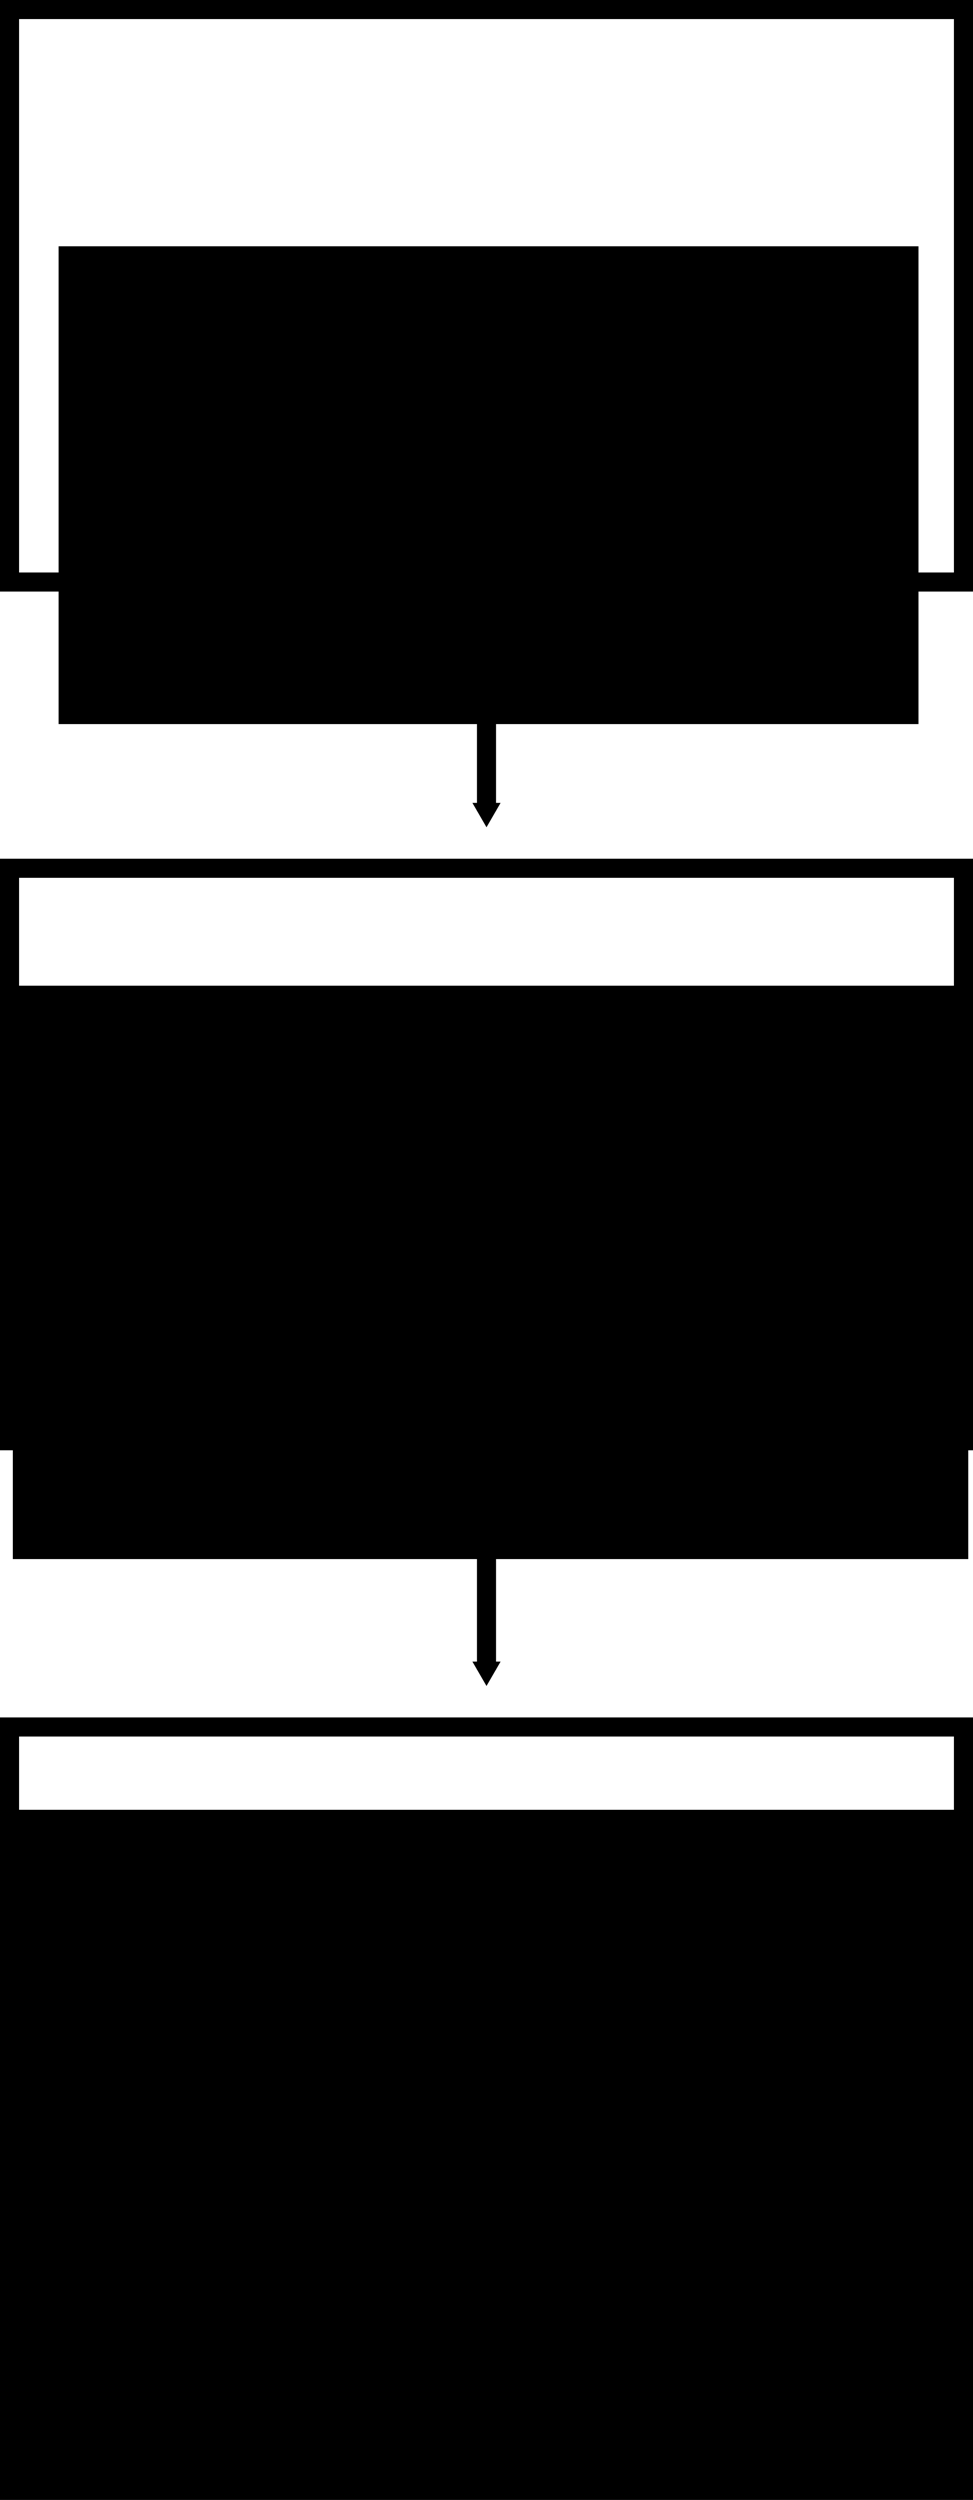<?xml version="1.0" encoding="UTF-8" standalone="no"?>
<!-- Created with Inkscape (http://www.inkscape.org/) -->

<svg
   xmlns:dc="http://purl.org/dc/elements/1.1/"
   xmlns:cc="http://creativecommons.org/ns#"
   xmlns:rdf="http://www.w3.org/1999/02/22-rdf-syntax-ns#"
   xmlns:svg="http://www.w3.org/2000/svg"
   xmlns="http://www.w3.org/2000/svg"
   xmlns:sodipodi="http://sodipodi.sourceforge.net/DTD/sodipodi-0.dtd"
   xmlns:inkscape="http://www.inkscape.org/namespaces/inkscape"
   width="5.1cm"
   height="13.1cm"
   viewBox="0 0 51 131"
   version="1.1"
   id="svg7780"
   inkscape:version="0.92.4 (5da689c313, 2019-01-14)"
   sodipodi:docname="structure-core.svg">
  <defs
     id="defs7774">
    <marker
       inkscape:stockid="TriangleOutM"
       orient="auto"
       refY="0"
       refX="0"
       id="TriangleOutM-2"
       style="overflow:visible"
       inkscape:isstock="true">
      <path
         inkscape:connector-curvature="0"
         id="path74952-5"
         d="M 5.77,0 -2.88,5 V -5 Z"
         style="fill:#000000;fill-opacity:1;fill-rule:evenodd;stroke:#000000;stroke-width:1pt;stroke-opacity:1"
         transform="scale(0.4)" />
    </marker>
    <marker
       inkscape:stockid="TriangleOutM"
       orient="auto"
       refY="0"
       refX="0"
       id="TriangleOutM"
       style="overflow:visible"
       inkscape:isstock="true">
      <path
         id="path74952"
         d="M 5.77,0 -2.88,5 V -5 Z"
         style="fill:#000000;fill-opacity:1;fill-rule:evenodd;stroke:#000000;stroke-width:1pt;stroke-opacity:1"
         transform="scale(0.4)"
         inkscape:connector-curvature="0" />
    </marker>
  </defs>
  <sodipodi:namedview
     id="base"
     pagecolor="#ffffff"
     bordercolor="#666666"
     borderopacity="1.0"
     inkscape:pageopacity="0.0"
     inkscape:pageshadow="2"
     inkscape:zoom="0.35"
     inkscape:cx="594.94939"
     inkscape:cy="-212.44096"
     inkscape:document-units="mm"
     inkscape:current-layer="layer1"
     showgrid="true"
     units="cm"
     fit-margin-top="0"
     fit-margin-left="0"
     fit-margin-right="0"
     fit-margin-bottom="0"
     inkscape:pagecheckerboard="true"
     inkscape:window-width="1920"
     inkscape:window-height="1017"
     inkscape:window-x="-8"
     inkscape:window-y="-8"
     inkscape:window-maximized="1">
    <inkscape:grid
       type="xygrid"
       id="grid8409"
       units="mm"
       spacingx="1"
       spacingy="1" />
  </sodipodi:namedview>
  <g
     inkscape:label="Layer 1"
     inkscape:groupmode="layer"
     id="layer1"
     transform="translate(180.47,38.375)">
    <g
       transform="translate(-179.97,-39.875)"
       id="g74803">
      <rect
         y="2"
         x="0"
         height="30"
         width="50"
         id="rect74664"
         style="opacity:1;fill:#ffffff;fill-opacity:1;stroke:#000000;stroke-width:1;stroke-linecap:round;stroke-linejoin:miter;stroke-miterlimit:4;stroke-dasharray:none;stroke-opacity:1" />
      <flowRoot
         transform="matrix(0.265,0,0,0.265,-57.523,2.387)"
         style="font-style:normal;font-weight:normal;font-size:21.333px;line-height:1;font-family:sans-serif;text-align:center;letter-spacing:0px;word-spacing:0px;text-anchor:middle;fill:#000000;fill-opacity:1;stroke:none"
         id="flowRoot74666"
         xml:space="preserve"><flowRegion
           style="font-size:21.333px;line-height:1;text-align:center;text-anchor:middle"
           id="flowRegion74668"><rect
             style="font-size:21.333px;line-height:1;text-align:center;text-anchor:middle"
             y="45.354"
             x="226.772"
             height="94.488"
             width="170.079"
             id="rect74670" /></flowRegion><flowPara
           style="font-style:normal;font-variant:normal;font-weight:600;font-stretch:normal;font-size:24px;line-height:1;font-family:'Segoe UI';-inkscape-font-specification:'Segoe UI Semi-Bold';text-align:center;text-anchor:middle"
           id="flowPara74682">Guidelines</flowPara></flowRoot>    </g>
    <g
       transform="translate(-179.97,-39.875)"
       id="g74796">
      <rect
         y="47"
         x="1.7408297e-13"
         height="30"
         width="50"
         id="rect74664-9"
         style="opacity:1;fill:#ffffff;fill-opacity:1;stroke:#000000;stroke-width:1;stroke-linecap:round;stroke-linejoin:miter;stroke-miterlimit:4;stroke-dasharray:none;stroke-opacity:1" />
      <flowRoot
         transform="matrix(0.265,0,0,0.265,-64.93,6.08)"
         style="font-style:normal;font-weight:normal;font-size:21.333px;line-height:1;font-family:sans-serif;text-align:center;letter-spacing:0px;word-spacing:0px;text-anchor:middle;fill:#000000;fill-opacity:1;stroke:none"
         id="flowRoot74686"
         xml:space="preserve"><flowRegion
           style="font-size:21.333px;line-height:1;text-align:center;text-anchor:middle"
           id="flowRegion74688"><rect
             style="font-size:21.333px;line-height:1;text-align:center;text-anchor:middle"
             y="177.638"
             x="245.669"
             height="113.386"
             width="188.976"
             id="rect74690" /></flowRegion><flowPara
           style="font-style:normal;font-variant:normal;font-weight:600;font-stretch:normal;font-size:24px;line-height:1;font-family:'Segoe UI';-inkscape-font-specification:'Segoe UI, Semi-Bold';font-variant-ligatures:normal;font-variant-caps:normal;font-variant-numeric:normal;font-feature-settings:normal;text-align:center;writing-mode:lr-tb;text-anchor:middle"
           id="flowPara74692">Outcomes</flowPara><flowPara
           style="font-style:normal;font-variant:normal;font-weight:600;font-stretch:normal;font-size:16px;line-height:1;font-family:'Segoe UI';-inkscape-font-specification:'Segoe UI, Semi-Bold';font-variant-ligatures:normal;font-variant-caps:normal;font-variant-numeric:normal;font-feature-settings:normal;text-align:center;writing-mode:lr-tb;text-anchor:middle"
           id="flowPara74694">Critical Errors</flowPara><flowPara
           style="font-style:normal;font-variant:normal;font-weight:600;font-stretch:normal;font-size:16px;line-height:1;font-family:'Segoe UI';-inkscape-font-specification:'Segoe UI, Semi-Bold';font-variant-ligatures:normal;font-variant-caps:normal;font-variant-numeric:normal;font-feature-settings:normal;text-align:center;writing-mode:lr-tb;text-anchor:middle"
           id="flowPara74696">Outcome Scoring</flowPara></flowRoot>    </g>
    <path
       style="fill:none;stroke:#000000;stroke-width:1;stroke-linecap:butt;stroke-linejoin:miter;stroke-miterlimit:4;stroke-dasharray:none;stroke-opacity:1;marker-end:url(#TriangleOutM)"
       d="M -154.97,-7.875 V 4.125"
       id="path74805"
       inkscape:connector-curvature="0" />
    <g
       id="g74787"
       transform="translate(-199.97,-34.875)">
      <rect
         y="87"
         x="20"
         height="40"
         width="50"
         id="rect74664-9-6"
         style="opacity:1;fill:#ffffff;fill-opacity:1;stroke:#000000;stroke-width:1;stroke-linecap:round;stroke-linejoin:miter;stroke-miterlimit:4;stroke-dasharray:none;stroke-opacity:1" />
      <flowRoot
         transform="matrix(0.265,0,0,0.265,-22.666,19.226)"
         style="font-style:normal;font-variant:normal;font-weight:normal;font-stretch:normal;font-size:24px;line-height:1;font-family:'Segoe UI';-inkscape-font-specification:'Segoe UI, Normal';font-variant-ligatures:normal;font-variant-caps:normal;font-variant-numeric:normal;font-feature-settings:normal;text-align:center;letter-spacing:0px;word-spacing:0px;writing-mode:lr-tb;text-anchor:middle;fill:#000000;fill-opacity:1;stroke:none"
         id="flowRoot74712"
         xml:space="preserve"><flowRegion
           style="font-style:normal;font-variant:normal;font-weight:normal;font-stretch:normal;font-size:24px;line-height:1;font-family:'Segoe UI';-inkscape-font-specification:'Segoe UI, Normal';font-variant-ligatures:normal;font-variant-caps:normal;font-variant-numeric:normal;font-feature-settings:normal;text-align:center;writing-mode:lr-tb;text-anchor:middle"
           id="flowRegion74714"><rect
             style="font-style:normal;font-variant:normal;font-weight:normal;font-stretch:normal;font-size:24px;line-height:1;font-family:'Segoe UI';-inkscape-font-specification:'Segoe UI, Normal';font-variant-ligatures:normal;font-variant-caps:normal;font-variant-numeric:normal;font-feature-settings:normal;text-align:center;writing-mode:lr-tb;text-anchor:middle"
             y="272.126"
             x="56.693"
             height="264.567"
             width="396.85"
             id="rect74716" /></flowRegion><flowPara
           style="font-style:normal;font-variant:normal;font-weight:600;font-stretch:normal;font-size:24px;line-height:1;font-family:'Segoe UI';-inkscape-font-specification:'Segoe UI, Semi-Bold';font-variant-ligatures:normal;font-variant-caps:normal;font-variant-numeric:normal;font-feature-settings:normal;text-align:center;writing-mode:lr-tb;text-anchor:middle"
           id="flowPara74718">Methods</flowPara><flowPara
           id="flowPara74736"
           style="font-style:normal;font-variant:normal;font-weight:600;font-stretch:normal;font-size:16px;line-height:1;font-family:'Segoe UI';-inkscape-font-specification:'Segoe UI, Semi-Bold';font-variant-ligatures:normal;font-variant-caps:normal;font-variant-numeric:normal;font-feature-settings:normal;text-align:center;writing-mode:lr-tb;text-anchor:middle">Description</flowPara><flowPara
           id="flowPara74738"
           style="font-style:normal;font-variant:normal;font-weight:600;font-stretch:normal;font-size:16px;line-height:1;font-family:'Segoe UI';-inkscape-font-specification:'Segoe UI, Semi-Bold';font-variant-ligatures:normal;font-variant-caps:normal;font-variant-numeric:normal;font-feature-settings:normal;text-align:center;writing-mode:lr-tb;text-anchor:middle">Examples</flowPara><flowPara
           id="flowPara74740"
           style="font-style:normal;font-variant:normal;font-weight:600;font-stretch:normal;font-size:16px;line-height:1;font-family:'Segoe UI';-inkscape-font-specification:'Segoe UI, Semi-Bold';font-variant-ligatures:normal;font-variant-caps:normal;font-variant-numeric:normal;font-feature-settings:normal;text-align:center;writing-mode:lr-tb;text-anchor:middle">Tests</flowPara><flowPara
           id="flowPara74742"
           style="font-style:normal;font-variant:normal;font-weight:600;font-stretch:normal;font-size:16px;line-height:1;font-family:'Segoe UI';-inkscape-font-specification:'Segoe UI, Semi-Bold';font-variant-ligatures:normal;font-variant-caps:normal;font-variant-numeric:normal;font-feature-settings:normal;text-align:center;writing-mode:lr-tb;text-anchor:middle">Test Scoring</flowPara><flowPara
           id="flowPara74720" /><flowPara
           id="flowPara74722" /><flowPara
           id="flowPara74724" /><flowPara
           id="flowPara74726" /></flowRoot>    </g>
    <path
       style="fill:none;stroke:#000000;stroke-width:1;stroke-linecap:butt;stroke-linejoin:miter;stroke-miterlimit:4;stroke-dasharray:none;stroke-opacity:1;marker-end:url(#TriangleOutM-2)"
       d="M -154.97,37.125 V 49.125"
       id="path74805-0"
       inkscape:connector-curvature="0" />
  </g>
</svg>
